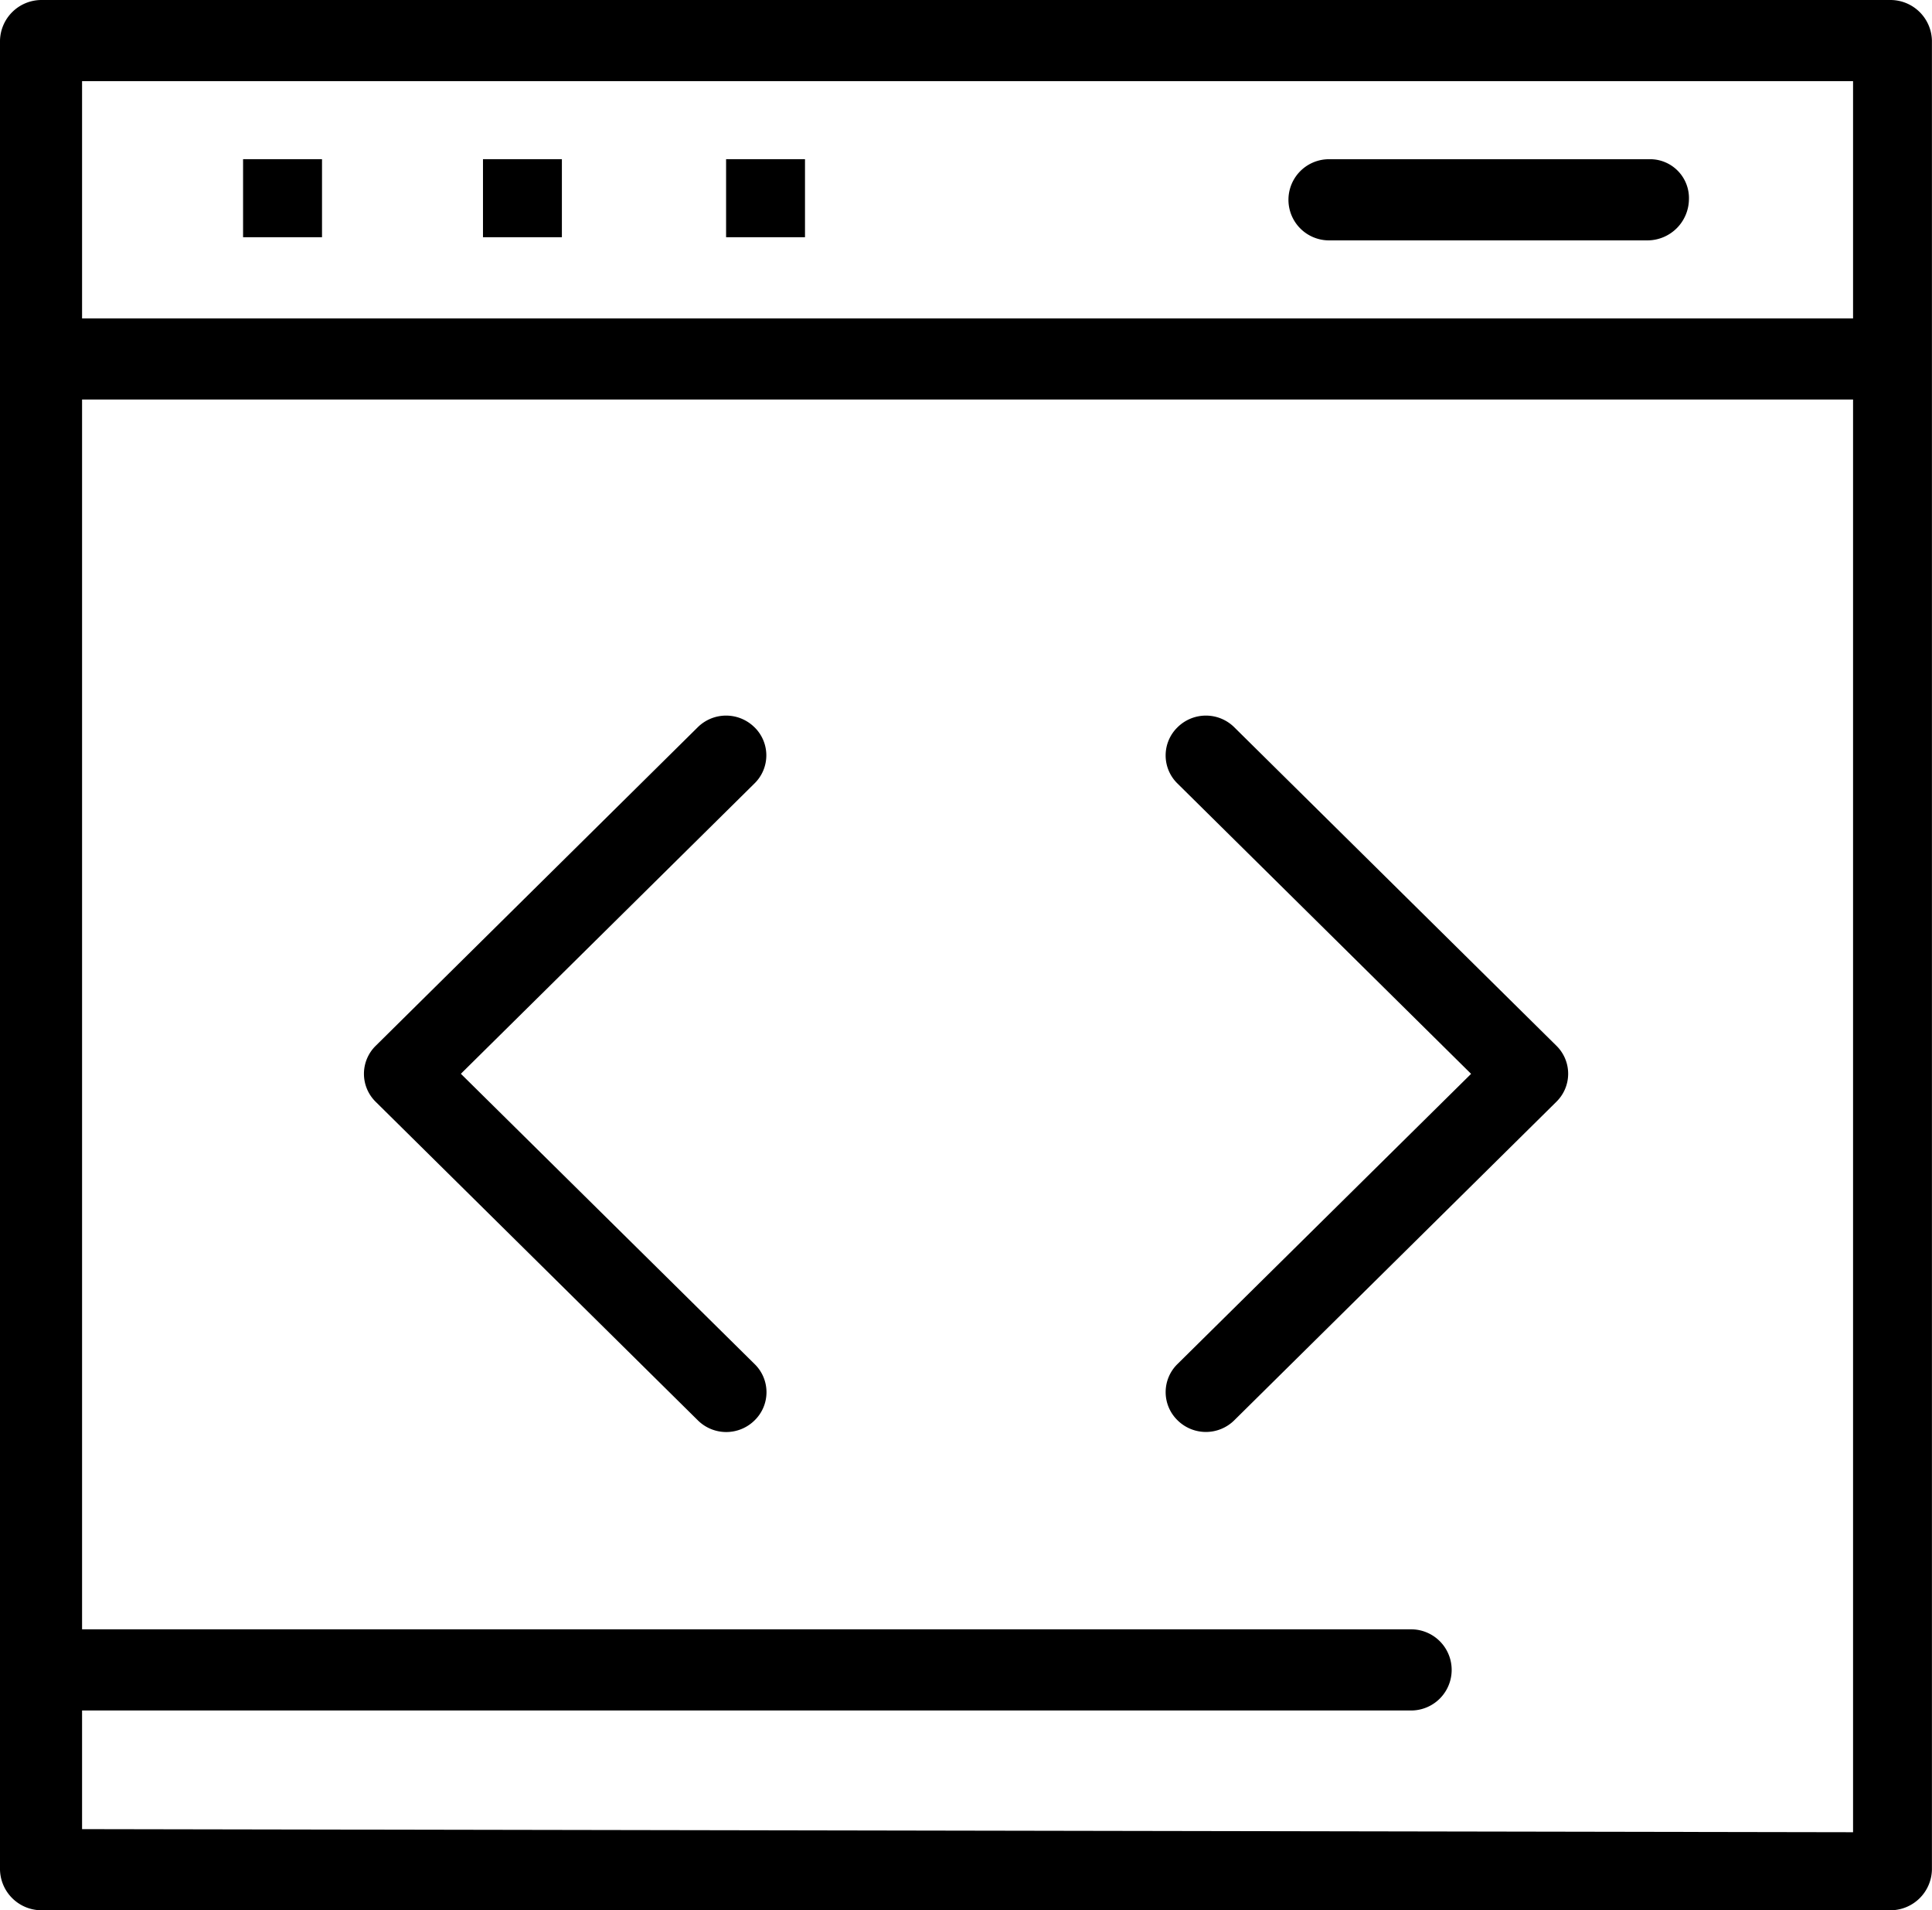 <svg xmlns="http://www.w3.org/2000/svg" xmlns:xlink="http://www.w3.org/1999/xlink" width="54.97" height="54.34" viewBox="0 0 54.97 54.34">
  <defs>
    <clipPath id="clip-path">
      <rect id="Rectángulo_374574" data-name="Rectángulo 374574" width="54.97" height="54.34" fill="none"/>
    </clipPath>
  </defs>
  <g id="Grupo_1070564" data-name="Grupo 1070564" transform="translate(0 0)">
    <g id="Grupo_1070563" data-name="Grupo 1070563" transform="translate(0 0)" clip-path="url(#clip-path)">
      <path id="Trazado_817407" data-name="Trazado 817407" d="M53.8,0H1.168A1.182,1.182,0,0,0,0,1.154V53.186A1.182,1.182,0,0,0,1.168,54.34H53.8a1.182,1.182,0,0,0,1.168-1.154V1.154A1.182,1.182,0,0,0,53.8,0M2.335,2.309H52.724V9.057H2.335Zm0,49.723V48.657H40.149a1.154,1.154,0,1,0,0-2.309H2.335V11.365H52.724V52.12Z" transform="translate(0 0)"/>
      <path id="Trazado_817408" data-name="Trazado 817408" d="M51.6,5.1H42.44a1.154,1.154,0,1,0,0,2.309h9.071A1.183,1.183,0,0,0,52.68,6.254,1.106,1.106,0,0,0,51.6,5.1" transform="translate(-4.626 -0.571)"/>
      <rect id="Rectángulo_374571" data-name="Rectángulo 374571" width="2.246" height="2.22" transform="translate(6.916 4.528)"/>
      <rect id="Rectángulo_374572" data-name="Rectángulo 374572" width="2.245" height="2.22" transform="translate(13.742 4.528)"/>
      <rect id="Rectángulo_374573" data-name="Rectángulo 374573" width="2.245" height="2.22" transform="translate(20.659 4.528)"/>
      <path id="Trazado_817409" data-name="Trazado 817409" d="M22.774,23.258a1.147,1.147,0,0,0-1.616,0L12,32.315a1.116,1.116,0,0,0,0,1.6l9.162,9.057a1.147,1.147,0,0,0,1.616,0,1.117,1.117,0,0,0,0-1.6L14.42,33.114l8.353-8.258a1.116,1.116,0,0,0,0-1.6" transform="translate(-1.307 -2.569)"/>
      <path id="Trazado_817410" data-name="Trazado 817410" d="M39.306,23.258a1.147,1.147,0,0,0-1.616,0,1.116,1.116,0,0,0,0,1.6l8.353,8.258L37.69,41.37a1.117,1.117,0,0,0,0,1.6,1.147,1.147,0,0,0,1.616,0l9.161-9.057a1.116,1.116,0,0,0,0-1.6Z" transform="translate(-4.187 -2.569)"/>
    </g>
  </g>
</svg>

